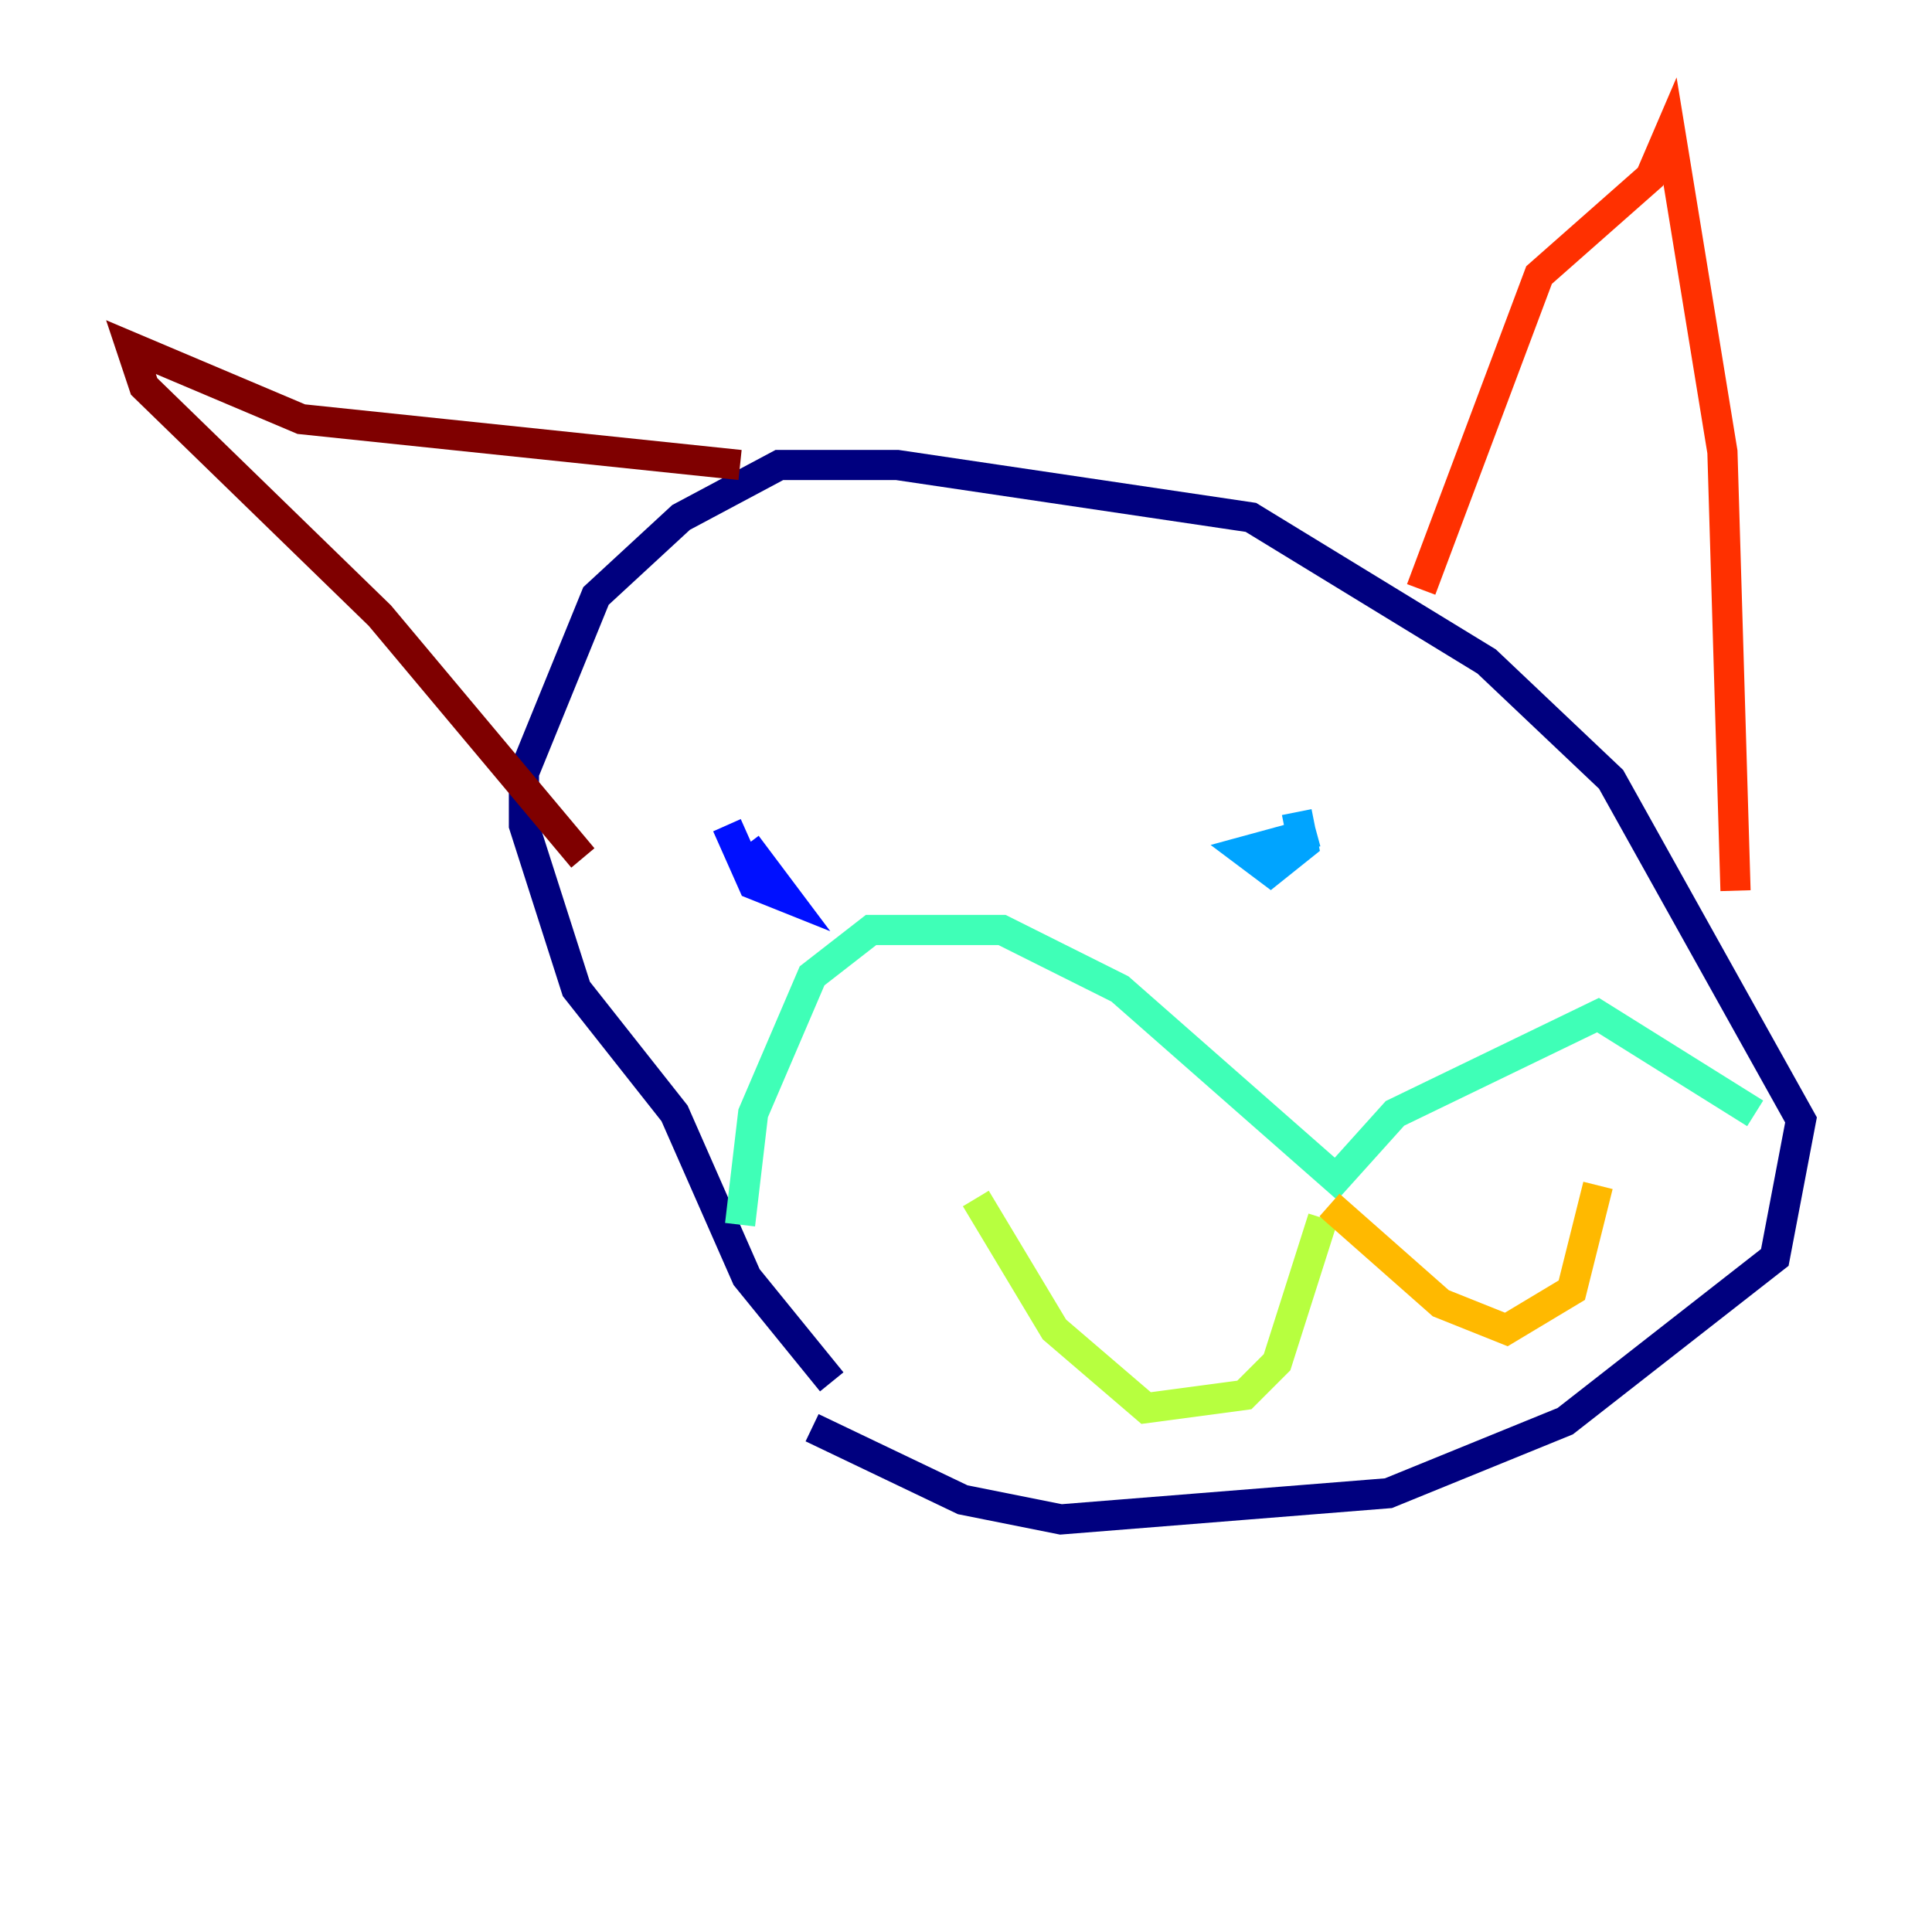 <?xml version="1.0" encoding="utf-8" ?>
<svg baseProfile="tiny" height="128" version="1.2" viewBox="0,0,128,128" width="128" xmlns="http://www.w3.org/2000/svg" xmlns:ev="http://www.w3.org/2001/xml-events" xmlns:xlink="http://www.w3.org/1999/xlink"><defs /><polyline fill="none" points="53.803,94.59 63.783,99.363 70.291,100.664 91.986,98.929 103.702,94.156 117.586,83.308 119.322,74.197 106.739,51.634 98.495,43.824 82.875,34.278 59.444,30.807 51.634,30.807 45.125,34.278 39.485,39.485 34.712,51.2 34.712,54.671 38.183,65.519 44.691,73.763 49.464,84.61 55.105,91.552" stroke="#00007f" stroke-width="2" /><polyline fill="none" points="48.163,54.671 49.898,58.576 52.068,59.444 49.464,55.973" stroke="#0010ff" stroke-width="2" /><polyline fill="none" points="87.214,55.105 82.441,56.407 84.176,57.709 86.346,55.973 85.912,53.803" stroke="#00a4ff" stroke-width="2" /><polyline fill="none" points="116.285,73.763 105.871,67.254 92.42,73.763 88.515,78.102 74.197,65.519 66.386,61.614 57.709,61.614 53.803,64.651 49.898,73.763 49.031,81.139" stroke="#3fffb7" stroke-width="2" /><polyline fill="none" points="87.647,80.705 84.61,90.251 82.441,92.42 75.932,93.288 69.858,88.081 64.651,79.403" stroke="#b7ff3f" stroke-width="2" /><polyline fill="none" points="88.081,79.837 95.458,86.346 99.797,88.081 104.136,85.478 105.871,78.536" stroke="#ffb900" stroke-width="2" /><polyline fill="none" points="94.156,39.051 101.966,18.224 109.342,11.715 110.644,8.678 114.115,29.939 114.983,59.01" stroke="#ff3000" stroke-width="2" /><polyline fill="none" points="49.031,30.807 19.959,27.77 8.678,22.997 9.546,25.6 25.166,40.786 38.617,56.841" stroke="#7f0000" stroke-width="2" /></svg>